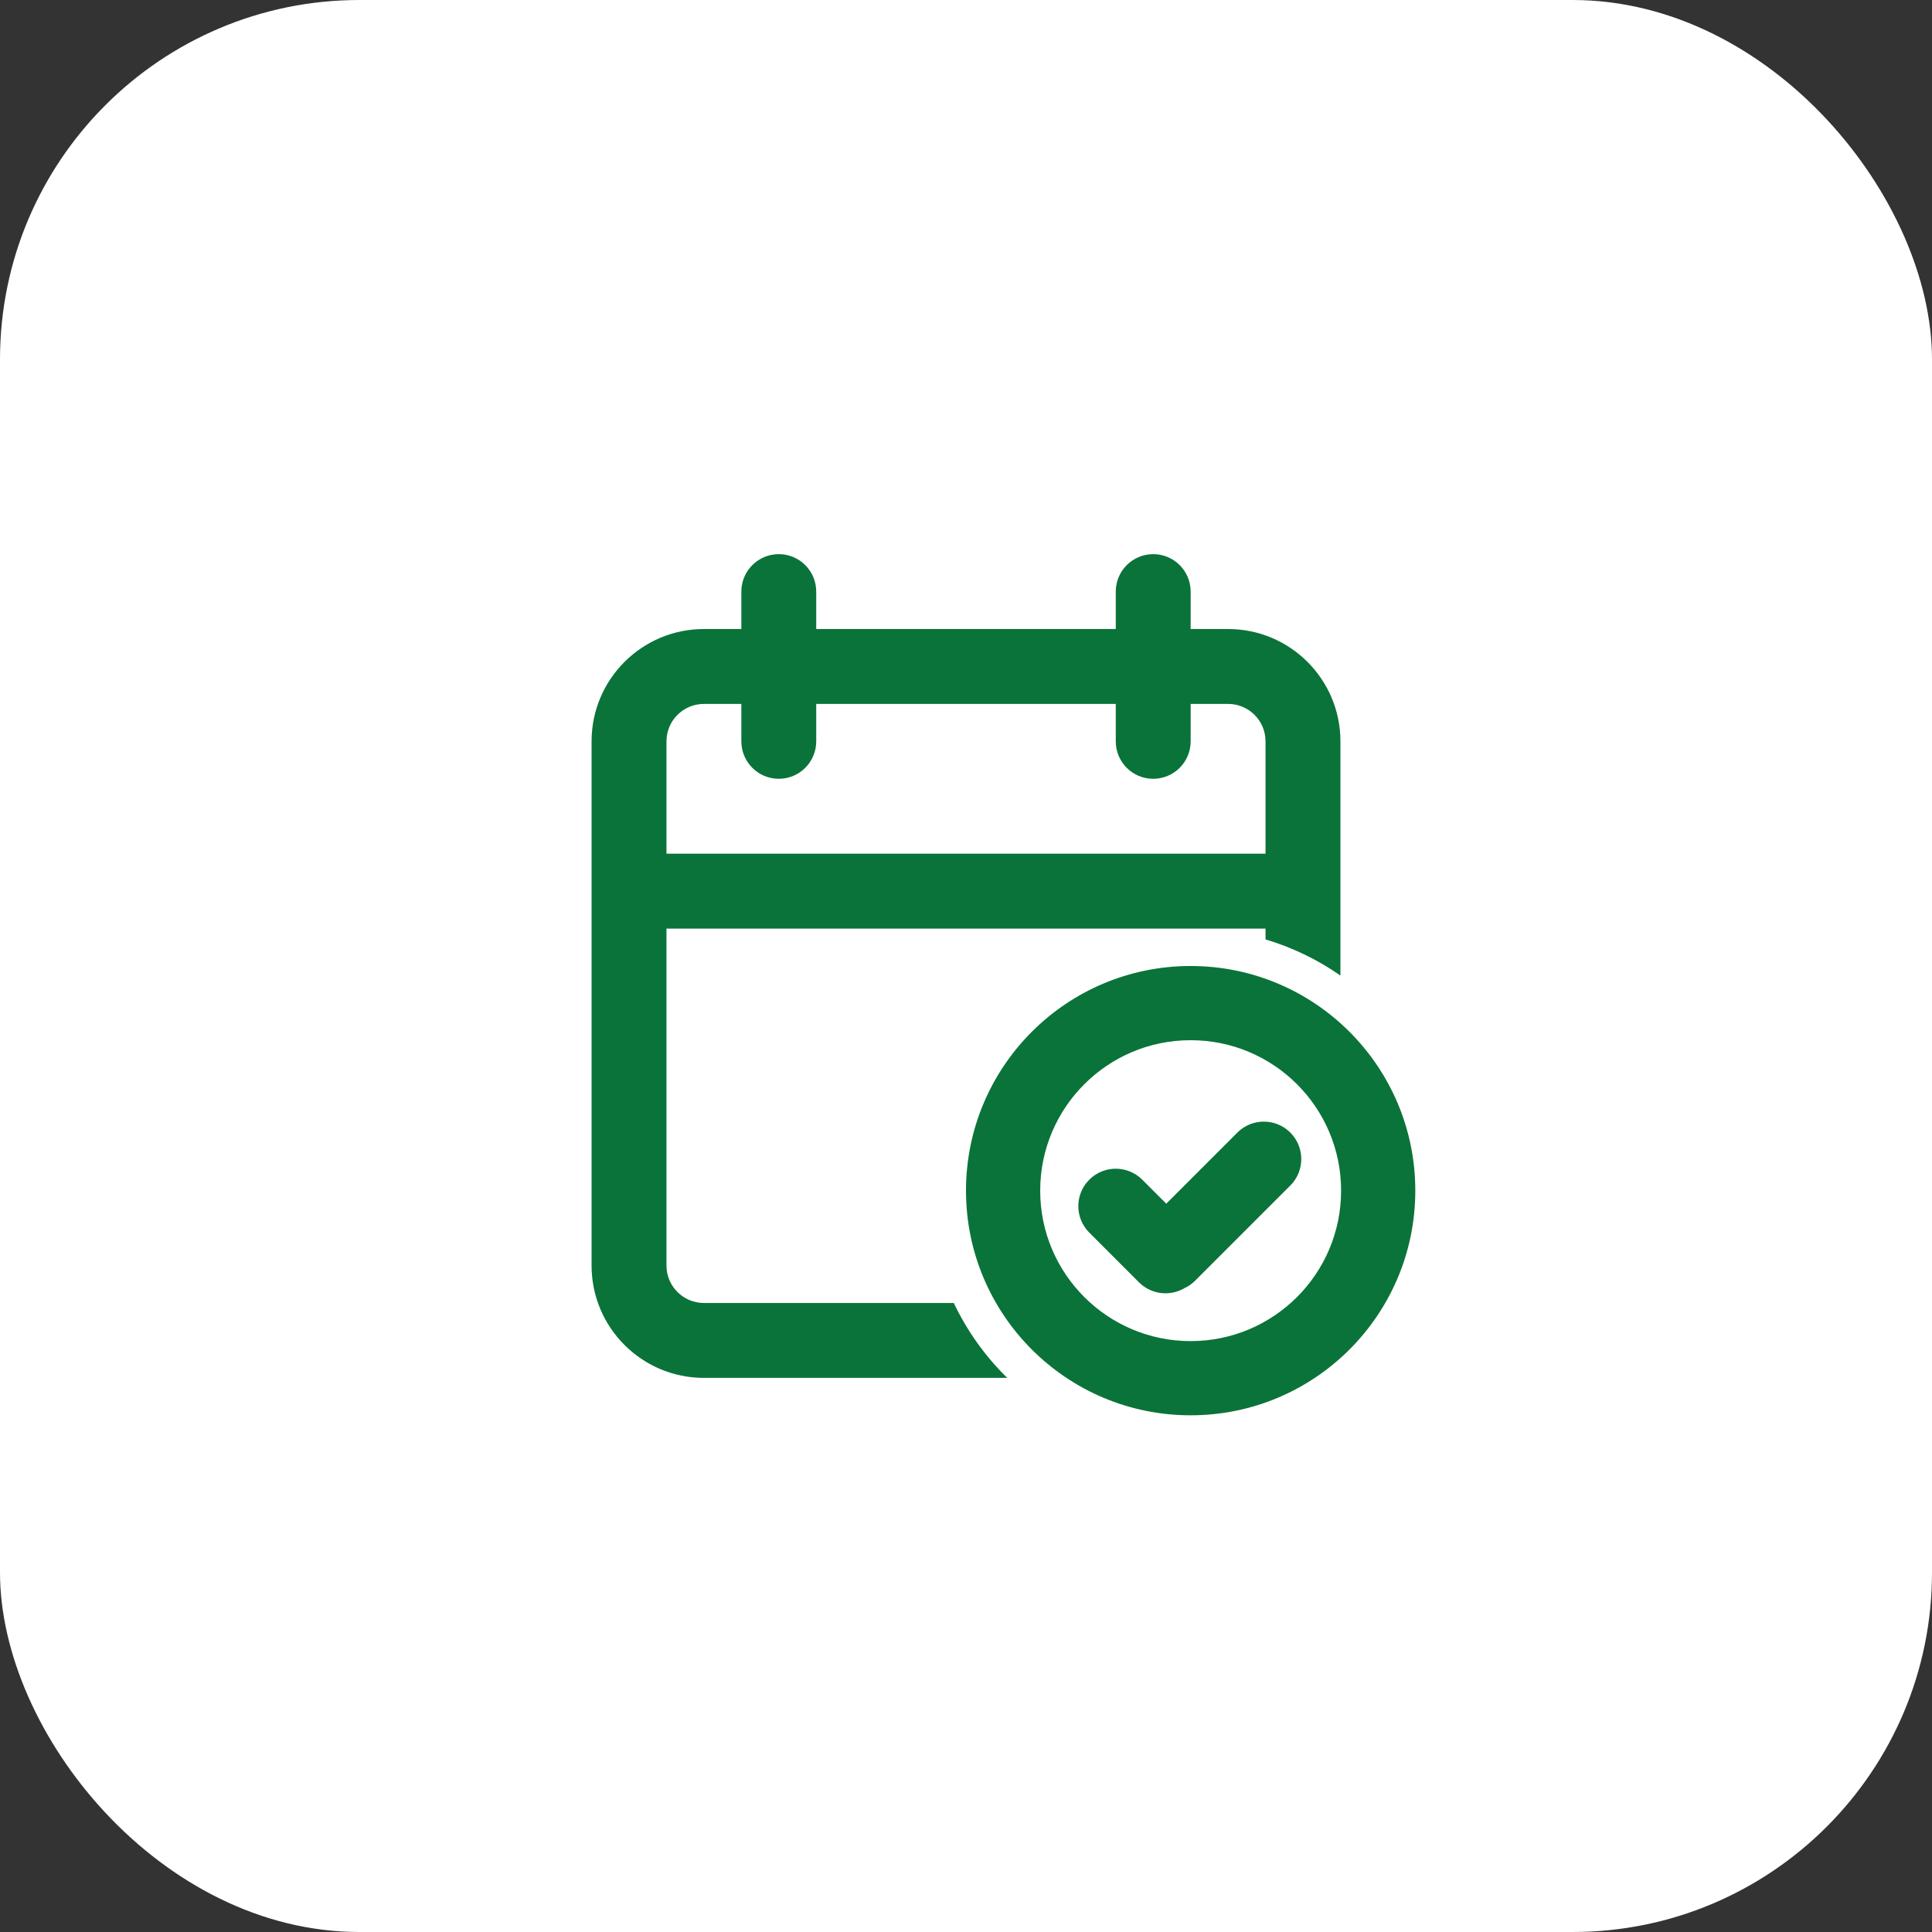 <svg width="86" height="86" viewBox="0 0 86 86" fill="none" xmlns="http://www.w3.org/2000/svg">
<rect x="0" y="0" width="86" height="86" fill="#333333" stroke="none"/>
<rect width="86" height="86" rx="16" fill="white"/>
<path fill-rule="evenodd" clip-rule="evenodd" d="M34.667 24.667C33.746 24.667 33 25.413 33 26.334V28H31.333C28.572 28 26.333 30.239 26.333 33V56.334C26.333 59.095 28.572 61.334 31.333 61.334H44.835C43.858 60.377 43.05 59.25 42.456 58H31.333C30.413 58 29.667 57.254 29.667 56.334V41.334H56.333V41.817C57.537 42.175 58.66 42.723 59.667 43.425V33C59.667 30.239 57.428 28 54.667 28H53V26.334C53 25.413 52.254 24.667 51.333 24.667C50.413 24.667 49.667 25.413 49.667 26.334V28H36.333V26.334C36.333 25.413 35.587 24.667 34.667 24.667ZM49.667 33V31.334H36.333V33C36.333 33.921 35.587 34.667 34.667 34.667C33.746 34.667 33 33.921 33 33V31.334H31.333C30.413 31.334 29.667 32.08 29.667 33V38H56.333V33C56.333 32.08 55.587 31.334 54.667 31.334H53V33C53 33.921 52.254 34.667 51.333 34.667C50.413 34.667 49.667 33.921 49.667 33Z" fill="#0A7339"/>
<path d="M48.488 52.511C49.139 51.861 50.194 51.861 50.845 52.511L51.914 53.58L55.079 50.415C55.73 49.764 56.785 49.764 57.436 50.415C58.087 51.066 58.087 52.121 57.436 52.772L53.202 57.006C53.058 57.15 52.895 57.262 52.72 57.342C52.081 57.715 51.248 57.628 50.7 57.081L48.488 54.868C47.837 54.218 47.837 53.162 48.488 52.511Z" fill="#0A7339"/>
<path fill-rule="evenodd" clip-rule="evenodd" d="M63 53C63 58.523 58.523 63 53 63C47.477 63 43 58.523 43 53C43 47.477 47.477 43 53 43C58.523 43 63 47.477 63 53ZM46.303 53C46.303 56.699 49.301 59.697 53 59.697C56.699 59.697 59.697 56.699 59.697 53C59.697 49.301 56.699 46.303 53 46.303C49.301 46.303 46.303 49.301 46.303 53Z" fill="#0A7339"/>
</svg>
